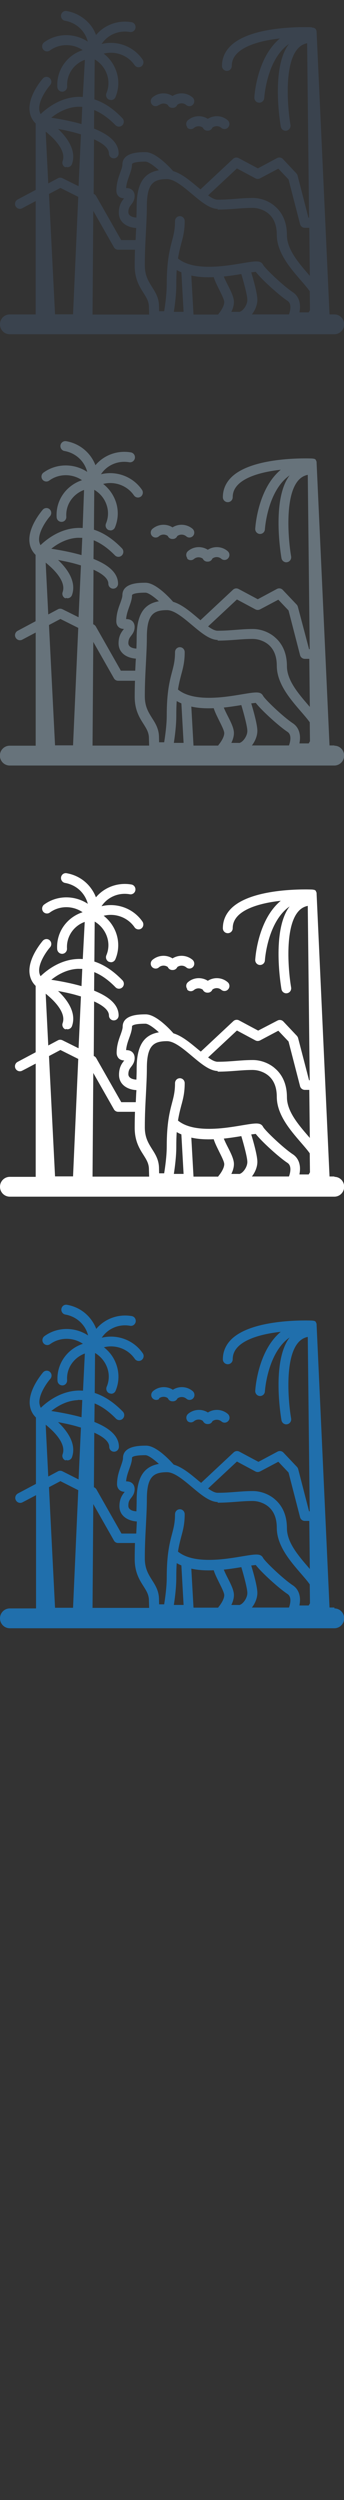 <svg width="32" height="232" viewBox="0 0 32 232" xmlns="http://www.w3.org/2000/svg"><rect x="0" y="0" width="32" height="232" fill="#333333" stroke="none"/><g fill="none"><path d="M31.103 149.178h-.45l-1.202-26.23v-.082l-.01-.03-.01-.036-.01-.022-.01-.022-.02-.036-.01-.02v-.016l-.02-.033-.01-.01-.01-.01h-.01l-.03-.02-.04-.02-.04-.02h-.04l-.04-.01h-.04l-.03-.01c-.22-.01-5.51-.23-7.53 1.72-.533.52-.81 1.15-.81 1.87 0 .26.207.46.458.46s.458-.2.458-.46c0-.46.174-.85.53-1.2.69-.67 2.054-1.14 3.94-1.35-.655.55-1.2 1.31-1.61 2.28-.673 1.58-.76 3.13-.765 3.2-.012.25.18.47.43.48h.02c.24 0 .44-.19.45-.43 0-.01.09-1.45.698-2.88.41-.96.944-1.67 1.604-2.13-1.7 2.22-.8 7.46-.76 7.69.04.22.23.38.448.38l.08-.01c.25-.045.41-.284.37-.534-.25-1.43-.63-5.49.63-7.01.25-.304.554-.49.918-.562l.18 16.186h-.06l-1.01-3.913c-.02-.077-.06-.147-.11-.204l-1.27-1.34c-.14-.145-.36-.18-.54-.085l-1.78.95-1.78-.95c-.17-.09-.38-.06-.52.07l-3.03 2.83-.23-.182c-.75-.63-1.53-1.28-2.32-1.51-.31-.353-1.602-1.76-2.56-1.76-.59 0-2.16 0-2.16 1.156 0 .18-.09.43-.19.73-.162.45-.363 1-.363 1.69 0 .26.11.42.195.51.16.16.358.19.52.2l-.05.06c-.175.23-.443.58-.443 1.27 0 .93.82 1.37 1.62 1.42l-.014.29-.04.83H11.3l-.08-.14-2.25-3.96c-.048-.08-.115-.14-.195-.18l-.04-.02.036-5.06c.9.404 1.39.856 1.39 1.305 0 .26.2.46.45.46s.45-.2.45-.46c0-.92-.76-1.69-2.28-2.3l.02-1.72c.67.27 1.33.74 1.98 1.407.178.18.46.186.64.008s.18-.47.008-.65c-.84-.866-1.716-1.445-2.617-1.735l.03-3.71c.49.29.87.73 1.09 1.26.25.61.25 1.275-.007 1.874-.1.237.01.508.24.607l.18.04c.17 0 .34-.1.41-.28.35-.83.35-1.743.01-2.582-.23-.58-.61-1.07-1.1-1.45 1.057-.27 2.22.13 2.87 1.07.09.13.23.2.37.2.09 0 .18-.024.26-.08.208-.145.26-.433.11-.64-.86-1.25-2.41-1.784-3.81-1.435.54-.825 1.567-1.3 2.63-1.11.25.05.48-.12.528-.37.04-.25-.12-.49-.37-.53-1.29-.22-2.53.27-3.3 1.19-.11-.29-.26-.567-.45-.826-.54-.75-1.35-1.25-2.27-1.41-.25-.045-.48.12-.522.375-.04.25.124.49.37.53.69.12 1.294.495 1.7 1.05.2.275.34.58.415.89-1.207-.8-2.844-.824-4.064.064-.2.15-.25.437-.1.64.144.2.43.25.63.1.913-.662 2.15-.642 3.05-.03-.58.19-1.1.527-1.515.99-.6.677-.9 1.54-.848 2.44.012.246.212.43.45.43h.02c.25-.01.44-.23.423-.49-.04-.65.172-1.27.61-1.76.28-.32.64-.56 1.04-.71l-.17 3.45c-.16-.01-.328-.016-.49-.01-1.63.074-2.86 1.044-3.436 1.6-.07-.13-.11-.27-.13-.43-.07-.83.71-1.91 1.01-2.25.17-.19.16-.48-.03-.65-.18-.17-.47-.15-.64.04-.05.07-1.35 1.55-1.24 2.95.04.49.23.9.577 1.24v6.16l-1.68.89c-.22.12-.31.4-.19.62.12.23.39.32.62.2l.39-.203.87-.46v10.51H.91c-.5 0-.91.41-.91.92s.406.92.91.92h30.196c.5 0 .908-.41.908-.92s-.402-.92-.904-.92zm-5.58-10.084c-.546-.453-1.29-.723-1.995-.723-.59 0-1.108.04-1.61.08-.507.04-1.03.08-1.643.08h-.045c-.098 0-.212-.03-.336-.08-.164-.07-.345-.18-.536-.32l2.683-2.5 1.72.92c.13.07.29.07.43 0l1.7-.9.95 1 1.07 4.14c.05.21.24.35.44.35h.42l.05 4.46-.13-.15c-.94-1.09-2-2.32-2-3.63 0-.83-.2-1.45-.47-1.91-.2-.34-.44-.6-.66-.78zm-5.293.356c.667 0 1.22-.042 1.755-.083.508-.04.988-.075 1.543-.075l.126.007c.144.01.394.04.672.15.637.24 1.422.83 1.422 2.33 0 1.65 1.237 3.08 2.23 4.23.303.35.61.7.836 1.02l.02 1.76-.107.18-.012.02h-.86l.037-.25c.08-.72-.158-1.3-.666-1.63-.88-.58-2.578-2.2-2.756-2.54-.225-.42-.677-.35-1.886-.15-.66.11-1.48.25-2.328.31h-.02c-1.36.09-2.782-.01-3.68-.74.088-.56.2-.99.305-1.39.17-.617.32-1.197.32-2.08 0-.256-.2-.46-.45-.46s-.45.203-.45.46c0 .762-.12 1.24-.28 1.84-.22.834-.49 1.873-.49 4.035 0 .88-.15 1.94-.24 2.49h-.47l-.01-.444c0-.79-.33-1.31-.65-1.81-.34-.55-.67-1.06-.67-2.02 0-1.17.06-2.25.11-3.19.04-.81.08-1.57.08-2.28 0-2.13.63-2.52 1.88-2.52.68 0 1.55.74 2.33 1.394.84.704 1.64 1.374 2.4 1.374zm-3.357 5.834l.205 3.655h-.906c.094-.61.227-1.62.227-2.5 0-.53.01-.98.04-1.38.14.08.28.15.43.21zm.925.287c.666.15 1.38.18 2.083.15.11.36.31.75.51 1.16.21.42.47.93.47 1.15 0 .4-.38.92-.51 1.07l-.06.09H18l-.202-3.6zm4.43 3.37h-.708c.133-.27.24-.59.24-.92 0-.44-.275-.99-.565-1.56-.13-.25-.278-.55-.376-.8.58-.06 1.14-.15 1.63-.23.25.84.56 2 .56 2.4 0 .52-.48 1.12-.8 1.12zm-10.288-9.23c0-.37.113-.52.256-.7.14-.18.328-.43.328-.82 0-.27-.108-.43-.2-.52-.185-.18-.417-.2-.594-.2.035-.43.17-.8.3-1.16.13-.36.25-.69.25-1.04 0-.01.015-.23 1.25-.23.252 0 .757.36 1.25.81-1.44.25-2.068 1.3-2.068 3.39 0 .32-.01.66-.022 1.01-.458-.02-.75-.21-.75-.5zm-5.82-4.22l.152.03c.186 0 .36-.11.427-.3.43-1.23-.43-2.42-1.3-3.25.51.1 1.08.21 1.65.37l.48.14-.22 4.81-1.51-.76c-.13-.06-.29-.06-.41.01l-.9.48-.24-4.81c.21.17.45.38.68.61.55.56 1.16 1.38.9 2.12-.09.24.04.51.27.59zm-1.47 4.39l-.093-1.87 1.063-.56 1.66.84-.485 10.91H5.12l-.47-9.29zm2.595-9.97l.408.01-.07 1.6-.303-.08c-.93-.24-1.85-.4-2.51-.5.554-.44 1.422-.97 2.475-1.01zm1.363 19.27l.07-9.6 1.92 3.38c.08.15.23.23.392.23h1.566c-.016.48-.026.97-.026 1.49 0 1.24.454 1.95.818 2.52.283.45.506.8.506 1.33v.02l.02.66H8.606zm14.753-3.9l.43-.05c.52.69 2.17 2.18 2.95 2.69.44.29.24.99.14 1.26h-3.45c.31-.39.51-.9.51-1.36 0-.56-.35-1.82-.57-2.54zm-8.58-15.5c.24-.2.59-.21.83-.03l.01.02c.08.17.24.27.41.27h.06c.18 0 .34-.1.41-.26l.01-.01c.25-.18.59-.17.83.03.19.17.48.14.64-.05.16-.19.14-.48-.05-.65-.54-.46-1.29-.49-1.85-.13-.56-.36-1.32-.33-1.85.13-.19.17-.22.46-.05.65s.45.22.64.06zm2.62 2.05c.16.2.45.22.64.06.24-.2.59-.21.83-.03l.01.02c.08.16.24.27.41.27h.06c.18 0 .34-.1.41-.26l.01-.01c.25-.18.59-.17.83.03.19.17.48.14.64-.05.17-.19.14-.48-.05-.65-.53-.45-1.29-.49-1.85-.13-.56-.36-1.32-.32-1.85.13-.19.17-.21.46-.05.65z" fill="#206FAC"/><path d="M31.103 109.178h-.45l-1.202-26.23v-.082l-.01-.03-.01-.036-.01-.022-.01-.022-.02-.036-.01-.02v-.016l-.02-.033-.01-.01-.01-.01h-.01l-.03-.02-.04-.02-.04-.02h-.04l-.04-.01h-.04l-.03-.01c-.22-.01-5.51-.23-7.53 1.72-.533.52-.81 1.15-.81 1.87 0 .26.207.46.458.46s.458-.2.458-.46c0-.46.174-.85.53-1.2.69-.67 2.054-1.14 3.94-1.35-.655.55-1.2 1.31-1.61 2.28-.673 1.58-.76 3.13-.765 3.2-.012.25.18.47.43.48h.02c.24 0 .44-.19.45-.43 0-.01.09-1.45.698-2.88.41-.96.944-1.67 1.604-2.13-1.7 2.22-.8 7.46-.76 7.69.04.22.23.38.448.38l.08-.01c.25-.045.41-.284.37-.534-.25-1.43-.63-5.49.63-7.01.25-.304.554-.49.918-.562l.18 16.186h-.06l-1.02-3.92c-.02-.073-.06-.143-.11-.2l-1.265-1.34c-.14-.145-.36-.18-.54-.085l-1.8.935-1.784-.953c-.17-.09-.38-.06-.52.07l-3.03 2.83-.23-.182c-.76-.63-1.53-1.28-2.32-1.513-.31-.36-1.61-1.76-2.56-1.76-.59 0-2.16 0-2.16 1.15 0 .19-.09.44-.19.73-.17.45-.37 1.01-.37 1.69 0 .26.11.42.19.51.16.16.36.19.52.2l-.05.06c-.18.23-.44.58-.44 1.27 0 .93.81 1.38 1.62 1.42l-.02.29-.04.83h-1.35l-.08-.14-2.25-3.95c-.046-.08-.11-.14-.19-.18l-.04-.02.033-5.06c.89.4 1.38.85 1.38 1.3 0 .257.2.46.45.46s.45-.2.45-.46c0-.92-.76-1.69-2.28-2.3l.014-1.72c.67.27 1.33.74 1.977 1.405.176.18.46.18.64.004s.18-.47.006-.65c-.84-.87-1.712-1.45-2.613-1.74l.03-3.71c.49.29.87.728 1.09 1.258.25.61.25 1.272-.004 1.87-.098.237.01.508.24.607l.18.04c.174 0 .342-.1.42-.28.35-.83.35-1.745.01-2.584-.24-.58-.62-1.07-1.1-1.45 1.05-.27 2.22.127 2.87 1.065.08.13.23.2.37.2.09 0 .18-.02.26-.08.2-.14.25-.43.11-.64-.86-1.25-2.41-1.78-3.81-1.43.54-.826 1.56-1.3 2.63-1.11.242.044.48-.125.52-.376.04-.25-.127-.49-.37-.53-1.29-.22-2.53.27-3.3 1.19-.11-.29-.26-.567-.45-.826-.54-.75-1.35-1.25-2.27-1.41-.25-.05-.48.12-.524.37-.04.25.13.49.37.53.69.12 1.3.495 1.7 1.05.2.275.34.58.42.89-1.206-.8-2.84-.824-4.06.064-.206.15-.25.438-.107.645.14.2.43.25.63.1.913-.67 2.15-.65 3.05-.03-.58.19-1.1.52-1.52.99-.6.67-.9 1.54-.844 2.44.02.24.22.43.456.43h.03c.25-.017.44-.236.427-.49-.04-.65.18-1.28.61-1.77.285-.32.64-.56 1.04-.702L7.7 89c-.16-.01-.328-.015-.49-.007-1.63.073-2.86 1.043-3.436 1.598-.075-.13-.118-.27-.13-.43-.07-.83.706-1.91 1.01-2.25.17-.19.154-.48-.032-.65-.18-.17-.47-.15-.64.04-.052.07-1.35 1.55-1.24 2.95.04.49.23.9.575 1.24v6.16l-1.676.89c-.23.12-.31.4-.2.62.12.23.39.32.62.2l.39-.2.87-.46v10.51H.91c-.5 0-.91.41-.91.92s.406.92.91.92h30.196c.5 0 .908-.41.908-.92s-.402-.92-.904-.92zm-5.58-10.084c-.546-.453-1.29-.723-1.995-.723-.59 0-1.108.04-1.61.08-.507.04-1.03.08-1.643.08h-.045c-.098 0-.212-.03-.336-.08-.164-.07-.345-.18-.536-.32l2.683-2.5 1.72.92c.13.07.29.07.43 0l1.7-.9.95 1 1.07 4.14c.05.21.24.35.44.35h.42l.05 4.46-.13-.15c-.94-1.09-2-2.32-2-3.63 0-.83-.2-1.45-.47-1.91-.2-.34-.44-.6-.66-.78zm-5.293.356c.667 0 1.22-.042 1.755-.083.508-.04.988-.075 1.543-.075l.126.007c.144.01.394.04.672.15.637.24 1.422.83 1.422 2.33 0 1.65 1.237 3.08 2.23 4.23.303.35.61.7.836 1.02l.02 1.76-.107.18-.012.02h-.86l.037-.25c.08-.72-.158-1.3-.666-1.63-.88-.58-2.578-2.2-2.756-2.54-.225-.42-.677-.35-1.886-.15-.66.11-1.48.25-2.328.31h-.02c-1.36.09-2.782-.01-3.68-.74.088-.56.2-.99.305-1.39.17-.617.32-1.197.32-2.08 0-.256-.2-.46-.45-.46s-.45.203-.45.46c0 .762-.12 1.24-.28 1.84-.22.834-.49 1.873-.49 4.035 0 .88-.15 1.94-.24 2.49h-.47l-.01-.444c0-.79-.33-1.31-.65-1.81-.34-.55-.67-1.06-.67-2.02 0-1.17.06-2.25.11-3.19.04-.81.08-1.57.08-2.28 0-2.13.63-2.52 1.88-2.52.68 0 1.55.74 2.33 1.394.84.704 1.64 1.374 2.4 1.374zm-3.357 5.834l.205 3.655h-.906c.094-.61.227-1.62.227-2.5 0-.53.01-.98.04-1.38.14.08.28.15.43.21zm.925.287c.666.15 1.38.18 2.083.15.11.36.31.75.51 1.16.21.42.47.93.47 1.15 0 .4-.38.92-.51 1.07l-.06.09H18l-.202-3.6zm4.43 3.37h-.708c.133-.27.24-.59.24-.92 0-.44-.275-.99-.565-1.56-.13-.25-.278-.55-.376-.8.58-.06 1.14-.15 1.63-.23.25.84.56 2 .56 2.4 0 .52-.48 1.12-.8 1.12zM11.94 99.71c0-.374.113-.52.256-.708.14-.18.328-.43.328-.82 0-.27-.108-.434-.2-.525-.185-.184-.417-.205-.594-.205.035-.43.17-.8.3-1.163.13-.36.25-.7.25-1.05 0-.01.015-.24 1.25-.24.252 0 .757.35 1.25.8-1.44.24-2.068 1.29-2.068 3.38 0 .32-.01.66-.022 1.01-.458-.02-.75-.21-.75-.5zm-5.82-4.22l.152.028c.186 0 .36-.117.427-.305.43-1.234-.43-2.427-1.3-3.252.51.1 1.08.21 1.65.37l.48.14-.22 4.81-1.51-.75c-.13-.06-.29-.06-.41.01l-.9.48-.24-4.81c.21.17.45.38.68.61.55.56 1.16 1.38.9 2.12-.09.24.04.51.27.59zm-1.47 4.39l-.093-1.878 1.063-.563 1.66.83-.485 10.9H5.12l-.47-9.3zm2.595-9.974l.408.007-.07 1.6-.303-.083c-.93-.246-1.85-.408-2.51-.507.554-.445 1.422-.97 2.475-1.017zm1.363 19.27l.07-9.606 1.92 3.375c.08.143.23.23.392.23h1.566c-.016.475-.026.97-.026 1.486 0 1.24.454 1.95.818 2.52.283.45.506.8.506 1.33v.02l.02.66H8.606zm14.753-3.9l.43-.05c.52.685 2.17 2.18 2.95 2.69.44.285.24.992.14 1.262h-3.45c.31-.394.51-.902.51-1.36 0-.56-.35-1.82-.57-2.543zM14.78 89.77c.24-.208.584-.21.83-.033l.005.013c.074.163.235.267.41.267h.053c.177 0 .338-.104.41-.266l.008-.01c.246-.18.59-.17.83.03.19.17.478.14.64-.05.16-.19.135-.48-.057-.65-.54-.45-1.29-.49-1.86-.13-.57-.36-1.32-.32-1.86.13-.2.17-.22.46-.06.65s.45.22.64.06zm2.617 2.05c.16.196.447.22.64.058.24-.206.583-.21.83-.032l.004.013c.08.16.24.26.41.26h.06c.18 0 .34-.11.41-.27l.01-.02c.25-.18.59-.18.83.03.19.16.48.14.64-.06.17-.2.14-.49-.05-.65-.53-.46-1.29-.49-1.85-.13-.56-.36-1.32-.33-1.85.13-.19.16-.21.45-.05.65z" fill="#fff"/><path d="M31.103 69.178h-.45l-1.202-26.23v-.082l-.01-.03-.01-.036-.01-.022-.01-.022-.02-.036-.01-.02v-.016l-.02-.033-.01-.01-.01-.01h-.01l-.03-.02-.04-.02-.04-.02h-.04l-.04-.01h-.04l-.03-.01c-.22-.01-5.51-.23-7.53 1.72-.533.52-.81 1.15-.81 1.87 0 .26.207.46.458.46s.458-.2.458-.46c0-.46.174-.85.53-1.2.69-.67 2.054-1.14 3.94-1.35-.655.55-1.2 1.31-1.61 2.28-.673 1.58-.76 3.13-.765 3.2-.012.25.18.47.43.48h.02c.24 0 .44-.19.45-.43 0-.01.09-1.45.698-2.88.41-.96.944-1.67 1.604-2.13-1.7 2.22-.8 7.46-.76 7.69.04.22.23.38.448.38l.08-.01c.25-.045.41-.284.37-.534-.25-1.43-.63-5.49.63-7.01.25-.304.554-.49.918-.562l.18 16.18h-.06l-1.04-3.93c-.02-.077-.055-.147-.11-.204L26.3 54.74c-.14-.146-.36-.182-.54-.086l-1.78.956-1.788-.954c-.17-.09-.376-.064-.517.07l-3.03 2.83-.223-.187c-.754-.64-1.527-1.29-2.32-1.52-.31-.36-1.606-1.77-2.56-1.77-.59 0-2.157 0-2.157 1.16 0 .18-.09.43-.196.73-.17.45-.37 1-.37 1.69 0 .26.1.42.19.51.16.16.35.19.52.2l-.05.06c-.18.23-.45.58-.45 1.27 0 .93.81 1.37 1.61 1.42l-.02.29-.04.83h-1.34l-.08-.15-2.25-3.96c-.05-.08-.12-.14-.2-.18l-.04-.02.03-5.06c.89.4 1.38.85 1.38 1.3 0 .25.202.46.453.46s.45-.21.45-.46c0-.92-.765-1.7-2.285-2.3l.02-1.73c.67.27 1.33.74 1.976 1.4.18.18.466.18.645 0s.18-.47.01-.65c-.84-.87-1.71-1.445-2.61-1.735l.03-3.7c.494.29.88.725 1.092 1.255.25.61.25 1.27 0 1.87-.1.24.01.51.24.61l.18.035c.17 0 .34-.105.414-.28.344-.83.35-1.75.003-2.587-.24-.58-.62-1.07-1.1-1.448 1.05-.27 2.22.127 2.864 1.065.09.13.23.197.373.197.09 0 .18-.03.26-.08.204-.15.255-.437.11-.64-.86-1.25-2.41-1.788-3.81-1.44.54-.83 1.56-1.3 2.63-1.114.247.04.48-.13.524-.38.04-.25-.12-.49-.37-.535-1.29-.22-2.53.27-3.3 1.19-.11-.29-.256-.56-.445-.82-.548-.75-1.356-1.25-2.278-1.41-.25-.04-.486.128-.53.38-.04.25.128.49.37.53.69.12 1.298.497 1.7 1.05.2.277.34.58.42.89-1.21-.8-2.85-.82-4.07.066-.2.14-.25.43-.1.64.147.2.43.25.634.1.91-.67 2.15-.65 3.05-.036-.58.19-1.1.53-1.516.99-.6.68-.9 1.54-.845 2.44.01.25.21.436.45.436h.03c.25-.01.44-.23.42-.482-.04-.65.174-1.28.61-1.77.283-.32.64-.56 1.04-.71L7.69 49c-.16-.01-.324-.015-.49-.007-1.625.073-2.856 1.043-3.432 1.598-.072-.13-.115-.27-.13-.43-.07-.83.71-1.91 1.01-2.25.17-.19.157-.48-.03-.65-.185-.17-.472-.15-.64.04-.056.07-1.355 1.55-1.243 2.95.04.49.232.9.574 1.24v6.16l-1.67.89c-.22.12-.31.4-.19.62.12.23.39.32.62.2l.38-.2.87-.46v10.5H.9c-.5 0-.91.41-.91.92s.41.92.91.92h30.2c.5 0 .91-.41.91-.92s-.4-.92-.903-.92zm-5.58-10.084c-.546-.453-1.29-.723-1.995-.723-.59 0-1.108.04-1.61.08-.507.04-1.03.08-1.643.08h-.045c-.098 0-.212-.03-.336-.08-.164-.07-.345-.18-.536-.32l2.683-2.5 1.72.92c.13.07.29.07.43 0l1.7-.9.95 1 1.07 4.14c.05.21.24.35.44.35h.42l.05 4.46-.13-.15c-.94-1.09-2-2.32-2-3.63 0-.83-.2-1.45-.47-1.91-.2-.34-.44-.6-.66-.78zm-5.293.356c.667 0 1.22-.042 1.755-.083.508-.04.988-.075 1.543-.075l.126.007c.144.01.394.04.672.15.637.24 1.422.83 1.422 2.33 0 1.65 1.237 3.08 2.23 4.23.303.35.61.7.836 1.02l.02 1.76-.107.18-.012.02h-.86l.037-.25c.08-.72-.158-1.3-.666-1.63-.88-.58-2.578-2.2-2.756-2.54-.225-.42-.677-.35-1.886-.15-.66.11-1.48.25-2.328.31h-.02c-1.36.09-2.782-.01-3.68-.74.088-.56.2-.99.305-1.39.17-.617.32-1.197.32-2.08 0-.256-.2-.46-.45-.46s-.45.203-.45.46c0 .762-.12 1.24-.28 1.84-.22.834-.49 1.873-.49 4.035 0 .88-.15 1.94-.24 2.49h-.47l-.01-.444c0-.79-.33-1.31-.65-1.81-.34-.55-.67-1.06-.67-2.02 0-1.17.06-2.25.11-3.19.04-.81.08-1.57.08-2.28 0-2.13.63-2.52 1.88-2.52.68 0 1.55.74 2.33 1.394.84.704 1.64 1.374 2.4 1.374zm-3.357 5.834l.205 3.655h-.906c.094-.61.227-1.62.227-2.5 0-.53.01-.98.04-1.38.14.08.28.15.43.21zm.925.287c.666.15 1.38.18 2.083.15.11.36.31.75.51 1.16.21.42.47.93.47 1.15 0 .4-.38.92-.51 1.07l-.06.09H18l-.202-3.6zm4.43 3.37h-.708c.133-.27.24-.59.24-.92 0-.44-.275-.99-.565-1.56-.13-.25-.278-.55-.376-.8.58-.06 1.14-.15 1.63-.23.25.84.56 2 .56 2.4 0 .52-.48 1.12-.8 1.12zM11.94 59.71c0-.374.113-.52.256-.708.14-.18.328-.43.328-.82 0-.27-.108-.434-.2-.525-.185-.184-.417-.205-.594-.205.035-.43.17-.8.3-1.163.13-.36.25-.7.25-1.05 0-.01.015-.24 1.25-.24.252 0 .757.35 1.25.8-1.44.24-2.068 1.29-2.068 3.38 0 .32-.01.66-.022 1.01-.458-.02-.75-.21-.75-.5zm-5.82-4.22l.152.028c.186 0 .36-.117.427-.305.43-1.234-.43-2.427-1.3-3.252.51.1 1.08.21 1.65.37l.48.14-.22 4.81-1.51-.75c-.13-.06-.29-.06-.41.01l-.9.48-.24-4.81c.21.17.45.38.68.61.55.56 1.16 1.38.9 2.12-.09.24.04.51.27.59zm-1.47 4.39l-.093-1.878 1.063-.563 1.66.83-.485 10.9H5.12l-.47-9.3zm2.595-9.974l.408.007-.07 1.6-.303-.083c-.93-.246-1.85-.408-2.51-.507.554-.445 1.422-.97 2.475-1.017zm1.363 19.27l.07-9.606 1.92 3.375c.08.143.23.23.392.23h1.566c-.016.475-.026.97-.026 1.486 0 1.24.454 1.95.818 2.52.283.45.506.8.506 1.33v.02l.02.66H8.606zm14.753-3.9l.43-.05c.52.685 2.17 2.18 2.95 2.69.44.285.24.992.14 1.262h-3.45c.31-.394.51-.902.51-1.36 0-.56-.35-1.82-.57-2.543zM14.78 49.77c.24-.208.584-.21.83-.033l.005.013c.074.163.235.267.41.267h.053c.177 0 .338-.104.41-.266l.008-.01c.246-.18.59-.17.83.03.19.17.478.14.64-.05.16-.19.135-.48-.057-.65-.54-.45-1.29-.49-1.86-.13-.57-.36-1.32-.32-1.86.13-.2.17-.22.46-.06.65s.45.22.64.06zm2.617 2.05c.16.196.447.22.64.058.24-.206.583-.21.83-.032l.004.013c.08.16.24.26.41.26h.06c.18 0 .34-.11.41-.27l.01-.02c.25-.18.59-.18.83.03.19.16.48.14.64-.06.17-.2.14-.49-.05-.65-.53-.46-1.29-.49-1.85-.13-.56-.36-1.32-.33-1.85.13-.19.16-.21.45-.05.65z" fill="#67737B"/><path d="M31.103 29.178h-.45L29.45 2.948l-.002-.026-.004-.036-.004-.02-.01-.03-.01-.036-.01-.022-.012-.022-.02-.036-.014-.02-.007-.01-.005-.006-.027-.033-.016-.01-.01-.01h-.01l-.04-.02-.04-.02-.04-.02h-.04l-.05-.01h-.06L29 2.53c-.23-.01-5.52-.236-7.54 1.72-.533.52-.81 1.15-.81 1.87 0 .252.207.46.458.46s.453-.208.453-.46c0-.465.18-.858.53-1.2.69-.67 2.06-1.14 3.94-1.35-.65.55-1.2 1.31-1.61 2.28-.67 1.58-.76 3.13-.76 3.2-.01.25.18.47.43.48h.03c.24 0 .44-.19.46-.434 0-.02.09-1.46.69-2.89.41-.96.95-1.67 1.61-2.13-1.7 2.21-.8 7.46-.76 7.68.04.22.23.38.45.38l.08-.01c.25-.05.41-.29.37-.54-.25-1.43-.63-5.49.63-7.01.25-.307.55-.49.92-.565l.18 16.19h-.06l-1.01-3.91c-.02-.07-.06-.14-.11-.2l-1.26-1.34c-.14-.14-.36-.18-.54-.08l-1.782.954-1.787-.953c-.17-.09-.38-.06-.52.07l-3.03 2.83-.23-.183c-.75-.63-1.524-1.28-2.316-1.51-.31-.352-1.61-1.76-2.56-1.76-.59 0-2.16 0-2.16 1.16 0 .184-.09.44-.2.73-.16.45-.36 1.004-.36 1.69 0 .26.107.42.196.51.16.16.36.19.52.2l-.05.06c-.177.23-.44.58-.44 1.27 0 .93.82 1.377 1.62 1.42l-.02.29-.04.83h-1.34l-.08-.14-2.25-3.95c-.045-.08-.11-.14-.19-.18l-.04-.02.034-5.06c.895.403 1.385.855 1.385 1.304 0 .256.204.46.455.46s.45-.203.45-.46c0-.92-.77-1.69-2.29-2.3l.014-1.72c.67.27 1.33.74 1.98 1.4.18.18.46.188.64.01s.18-.47.01-.65c-.84-.88-1.71-1.46-2.61-1.75l.03-3.71c.494.29.876.728 1.092 1.258.25.61.25 1.275-.002 1.874-.09.234.01.51.25.604l.174.038c.176 0 .344-.1.42-.28.345-.83.35-1.744.004-2.58-.233-.58-.613-1.07-1.1-1.45 1.058-.27 2.226.127 2.87 1.065.09.13.23.2.375.2.09 0 .18-.028.26-.08.2-.15.253-.437.11-.64-.86-1.25-2.41-1.788-3.81-1.44.54-.827 1.56-1.3 2.63-1.113.245.04.48-.13.52-.38.04-.25-.12-.49-.37-.53-1.282-.22-2.53.27-3.3 1.19-.11-.29-.25-.57-.44-.825-.56-.74-1.37-1.24-2.29-1.4-.25-.048-.48.12-.523.372-.04.25.125.49.37.53.69.12 1.295.49 1.7 1.05.2.27.34.58.416.89-1.2-.8-2.84-.83-4.06.06-.2.15-.25.44-.1.65.15.21.43.255.636.107.915-.666 2.15-.646 3.05-.033-.58.19-1.1.52-1.513.99-.6.67-.9 1.54-.845 2.44.015.24.215.43.453.43h.03c.25-.02.44-.24.43-.49-.04-.65.18-1.28.61-1.77.29-.32.64-.56 1.04-.7L7.7 9c-.16-.01-.32-.017-.49-.01-1.62.073-2.852 1.043-3.43 1.598-.073-.13-.12-.272-.13-.43-.07-.835.708-1.91 1.01-2.255.17-.19.156-.48-.03-.65-.186-.17-.473-.16-.64.03-.057.06-1.356 1.54-1.244 2.95.04.48.23.89.574 1.23v6.16l-1.678.89c-.222.12-.31.395-.192.62.117.226.39.314.613.196l.387-.21.87-.46v10.52H.904c-.5 0-.907.41-.907.92s.406.92.908.92h30.198c.5 0 .908-.41.908-.92s-.4-.92-.9-.92zm-5.58-10.084c-.546-.453-1.29-.723-1.995-.723-.59 0-1.108.04-1.61.08-.507.04-1.03.08-1.643.08h-.045c-.098 0-.212-.03-.336-.08-.164-.07-.345-.18-.536-.32l2.683-2.5 1.72.92c.13.07.29.07.43 0l1.7-.9.95 1 1.07 4.14c.05.21.24.35.44.35h.42l.05 4.46-.13-.15c-.94-1.09-2-2.32-2-3.63 0-.83-.2-1.45-.47-1.91-.2-.34-.44-.6-.66-.78zm-5.293.356c.667 0 1.22-.042 1.755-.083.508-.04.988-.075 1.543-.075l.126.007c.144.01.394.04.672.15.637.24 1.422.83 1.422 2.33 0 1.65 1.237 3.08 2.23 4.23.303.35.61.7.836 1.02l.02 1.76-.107.18-.012.02h-.86l.037-.25c.08-.72-.158-1.3-.666-1.63-.88-.58-2.578-2.2-2.756-2.54-.225-.42-.677-.35-1.886-.15-.66.11-1.48.25-2.328.31h-.02c-1.36.09-2.782-.01-3.68-.74.088-.56.2-.99.305-1.39.17-.617.32-1.197.32-2.08 0-.256-.2-.46-.45-.46s-.45.203-.45.46c0 .762-.12 1.24-.28 1.84-.22.834-.49 1.873-.49 4.035 0 .88-.15 1.94-.24 2.49h-.47l-.01-.444c0-.79-.33-1.31-.65-1.81-.34-.55-.67-1.06-.67-2.02 0-1.17.06-2.25.11-3.19.04-.81.08-1.57.08-2.28 0-2.13.63-2.52 1.88-2.52.68 0 1.55.74 2.33 1.394.84.704 1.64 1.374 2.4 1.374zm-3.357 5.834l.205 3.655h-.906c.094-.61.227-1.62.227-2.5 0-.53.01-.98.04-1.38.14.08.28.15.43.21zm.925.287c.666.15 1.38.18 2.083.15.11.36.31.75.51 1.16.21.42.47.93.47 1.15 0 .4-.38.92-.51 1.07l-.06.09H18l-.202-3.6zm4.43 3.37h-.708c.133-.27.24-.59.24-.92 0-.44-.275-.99-.565-1.56-.13-.25-.278-.55-.376-.8.58-.06 1.14-.15 1.63-.23.25.84.56 2 .56 2.4 0 .52-.48 1.12-.8 1.12zM11.94 19.71c0-.374.113-.52.256-.708.14-.18.328-.43.328-.82 0-.27-.108-.434-.2-.525-.185-.184-.417-.205-.594-.205.035-.43.17-.8.3-1.163.13-.36.25-.7.25-1.05 0-.01.015-.24 1.25-.24.252 0 .757.35 1.25.8-1.44.24-2.068 1.29-2.068 3.38 0 .32-.01.66-.022 1.01-.458-.02-.75-.21-.75-.5zm-5.82-4.22l.152.028c.186 0 .36-.117.427-.305.43-1.234-.43-2.427-1.3-3.252.51.1 1.08.21 1.65.37l.48.14-.22 4.81-1.51-.75c-.13-.06-.29-.06-.41.01l-.9.48-.24-4.81c.21.17.45.38.68.61.55.56 1.16 1.38.9 2.12-.09.24.04.51.27.59zm-1.47 4.39l-.093-1.878 1.063-.563 1.66.83-.485 10.9H5.12l-.47-9.3zm2.595-9.974l.408.007-.07 1.6-.303-.083c-.93-.246-1.85-.408-2.51-.507.554-.445 1.422-.97 2.475-1.017zm1.363 19.27l.07-9.606 1.92 3.375c.08.143.23.23.392.23h1.566c-.016.475-.026.97-.026 1.486 0 1.24.454 1.95.818 2.52.283.45.506.8.506 1.33v.02l.02.66H8.606zm14.753-3.9l.43-.05c.52.685 2.17 2.18 2.95 2.69.44.285.24.992.14 1.262h-3.45c.31-.394.51-.902.51-1.36 0-.56-.35-1.82-.57-2.543zM14.78 9.768c.24-.207.584-.21.83-.032l.005.013c.074.16.235.26.41.26h.053c.177 0 .338-.11.41-.27l.008-.02c.246-.18.59-.18.83.03.19.16.478.14.64-.06.16-.2.135-.49-.057-.65-.54-.46-1.29-.49-1.86-.13-.57-.36-1.32-.33-1.86.13-.2.16-.22.45-.06.65s.45.22.64.05zm2.617 2.052c.16.195.447.22.64.057.24-.206.583-.21.83-.032l.004.013c.08.163.24.267.41.267h.06c.18 0 .34-.104.41-.266l.01-.02c.25-.18.59-.18.83.03.19.16.48.14.64-.06.17-.2.14-.49-.05-.65-.53-.46-1.29-.49-1.85-.13-.56-.36-1.32-.33-1.85.13-.19.16-.21.45-.05.65z" fill="#3A434E"/></g></svg>